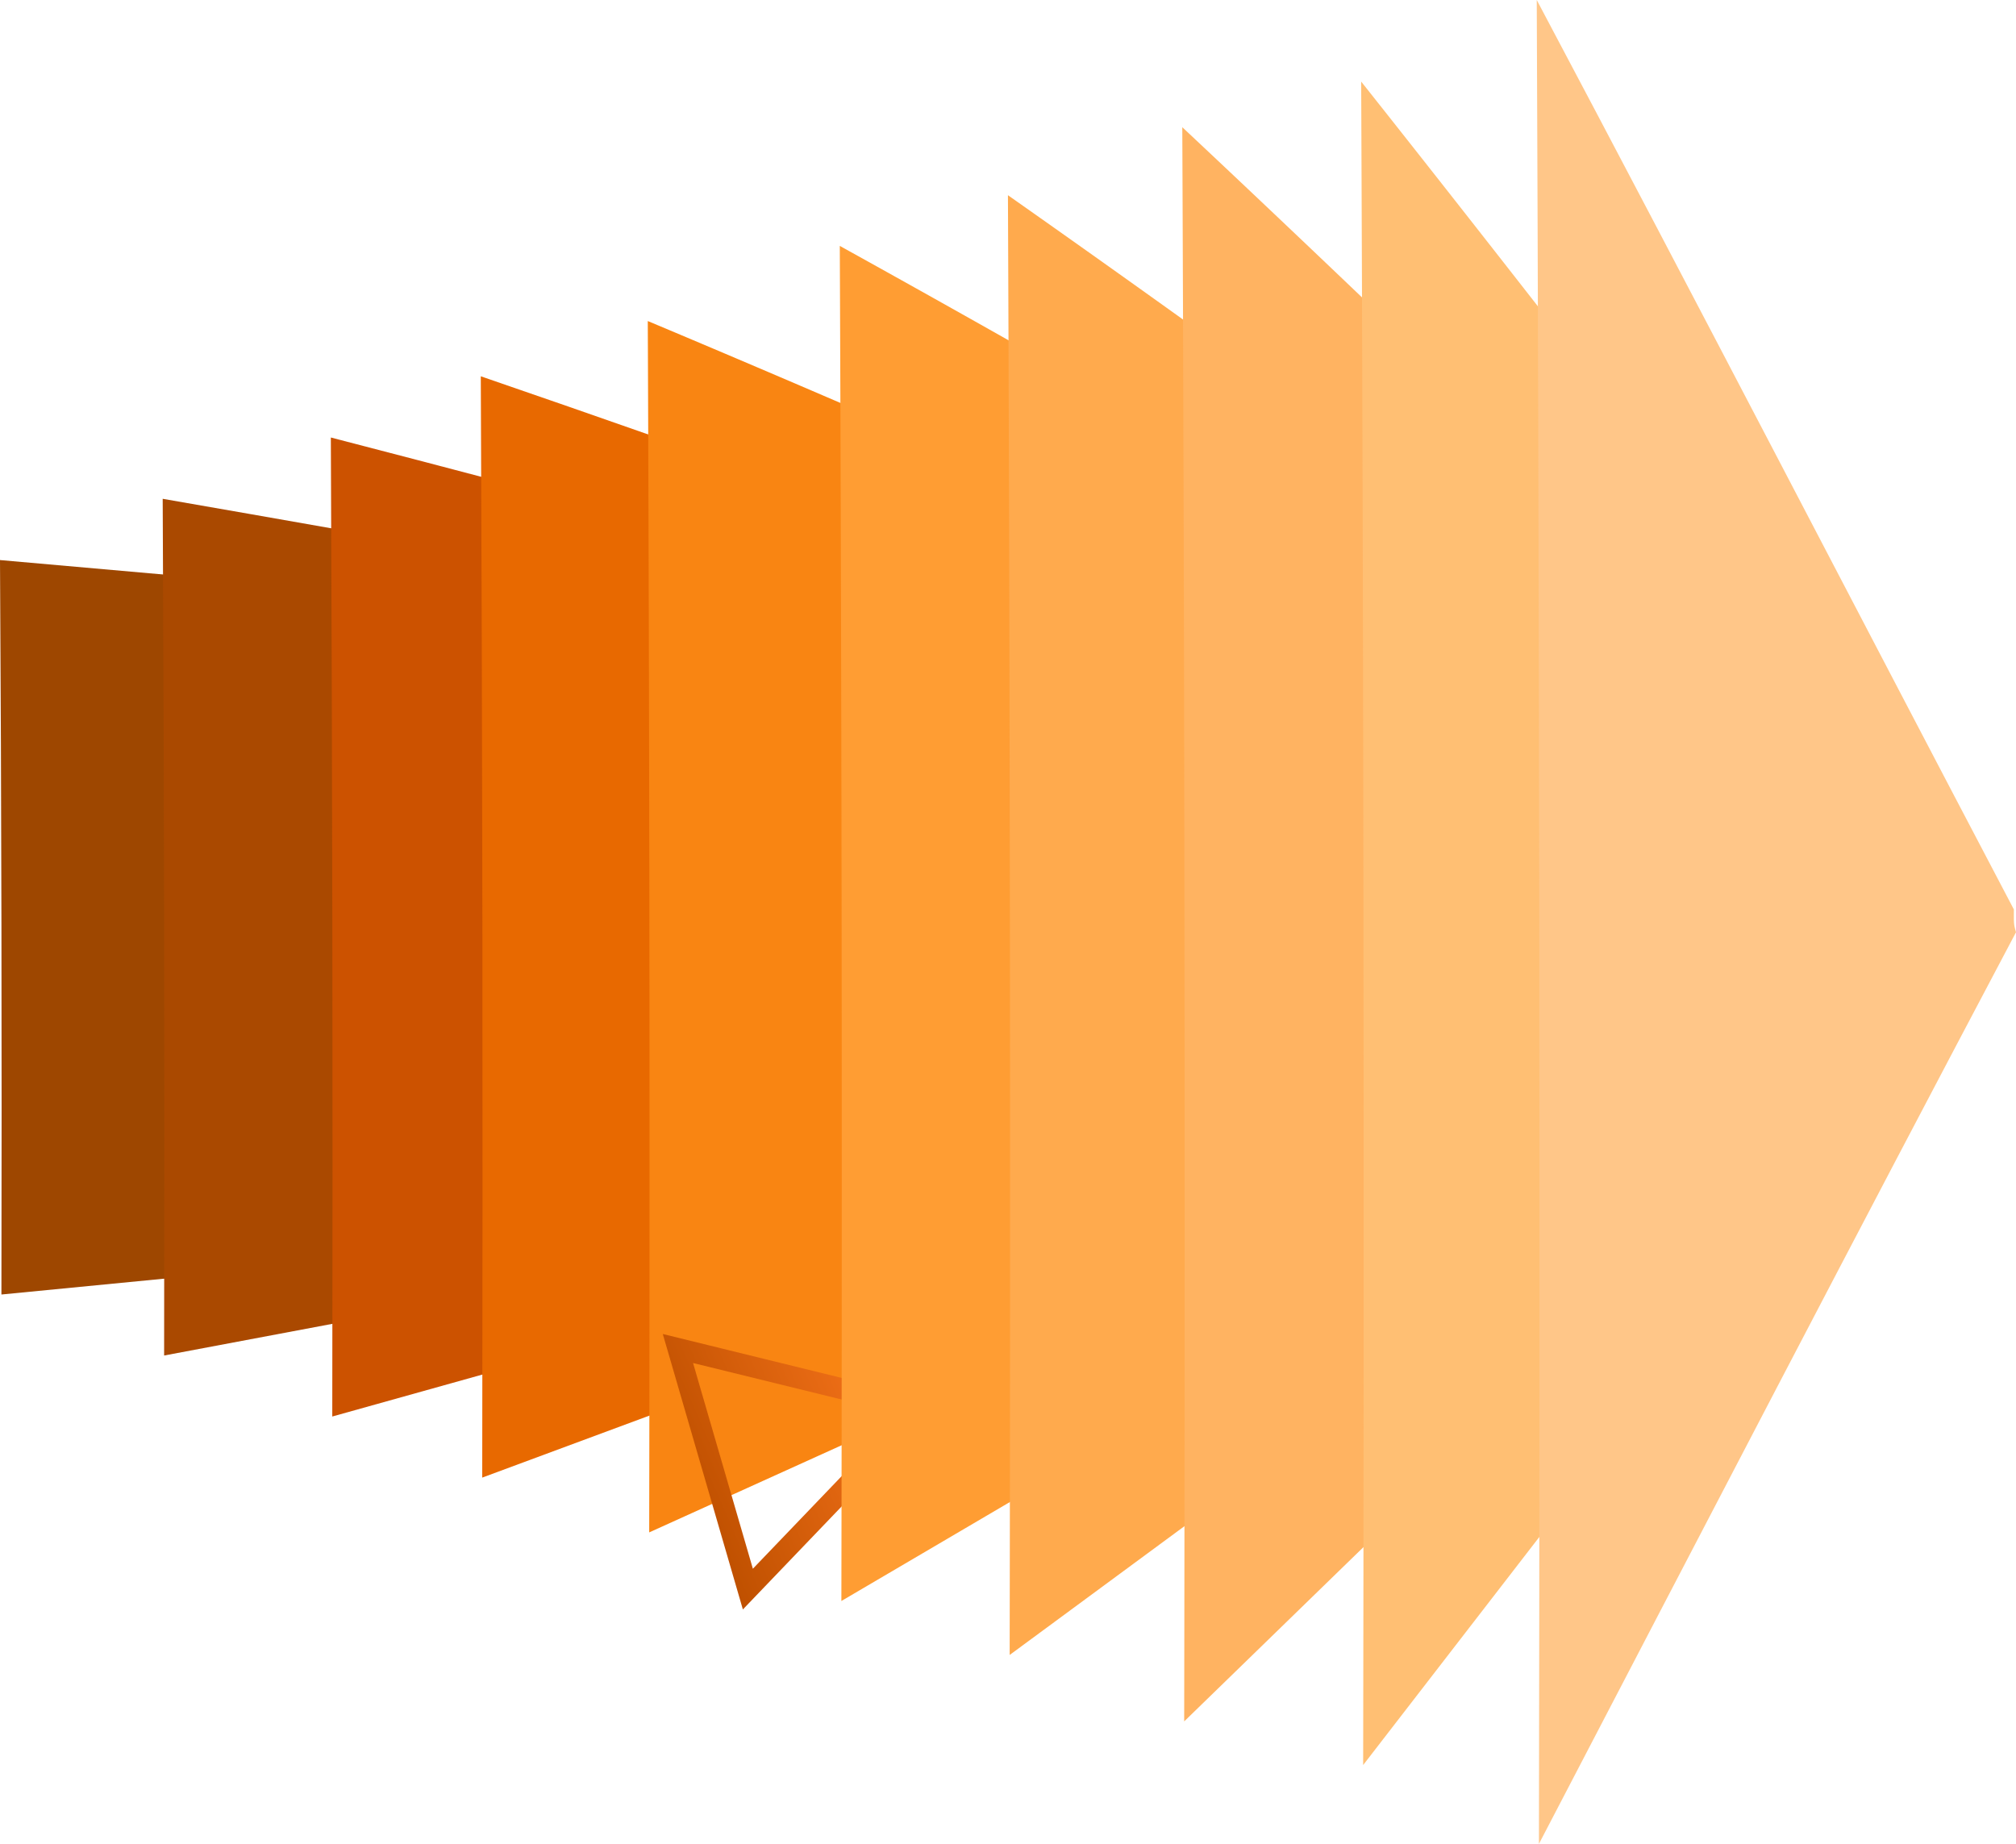 <svg xmlns="http://www.w3.org/2000/svg" xmlns:xlink="http://www.w3.org/1999/xlink" viewBox="0 0 480.77 439.78"><defs><style>.cls-1{fill:#9e4700;}.cls-2{fill:#aa4900;}.cls-3{fill:#cc5200;}.cls-4{fill:#e86900;}.cls-5{fill:#f98512;}.cls-6{fill:none;stroke-miterlimit:10;stroke-width:5px;stroke:url(#linear-gradient);}.cls-7{fill:#ff9d33;}.cls-8{fill:#ffaa4d;}.cls-9{fill:#ffb361;}.cls-10{fill:#ffbf73;}.cls-11{fill:#ffc688;}</style><linearGradient id="linear-gradient" x1="165.53" y1="340.78" x2="228.57" y2="340.78" gradientTransform="translate(-123.32 105.43) rotate(-23.35)" gradientUnits="userSpaceOnUse"><stop offset="0" stop-color="#bf5000"/><stop offset="1" stop-color="#ff791f"/></linearGradient></defs><title>Logo</title><g id="Layer_2" data-name="Layer 2"><g id="Land_Background" data-name="Land Background"><g id="Logo_and_Effects" data-name="Logo and Effects"><g id="Logo"><path class="cls-1" d="M323.34,278.83C212.27,288.19,109,298.15.34,308.75.46,250,.35,192.1,0,133.58,111.56,143.4,214.2,152.89,323,162,322.92,201.28,323,239.81,323.34,278.83Z"/><path class="cls-2" d="M362.14,264.21c-110.83,19-214.41,38.63-323,59.09.13-68.46,0-136.07-.34-204.33,111.8,19.41,214.13,38.62,323,57.59C361.73,206.11,361.83,234.95,362.14,264.21Z"/><path class="cls-3" d="M402.24,249.6c-110.58,28.54-214.49,57.95-323,88.25.15-78.18,0-155.49-.34-233.5,112,29,214.06,57.93,323,86.75C401.84,210.94,402,230.08,402.24,249.6Z"/><path class="cls-4" d="M438,235c-110.34,38.13-214.56,77.26-323,117.42.16-87.91.06-174.9-.34-262.67,112.29,38.59,214,77.24,323,115.92C437.66,215.77,437.77,225.22,438,235Z"/><path class="cls-5" d="M477.82,221.82c-110.12,46.76-214.62,94.64-323,143.67.17-96.66.07-192.38-.34-288.92C267,123.8,368.4,171.21,477.48,218.75A9.53,9.53,0,0,0,477.82,221.82Z"/><polygon class="cls-6" points="219.7 335.88 178.35 379.01 161.67 321.63 219.7 335.88"/><path class="cls-7" d="M477.83,221.35c-94,52.53-184.31,106-277.18,160.5.2-108.25.08-215.13-.38-323.2,95.59,52.92,183.85,106,277.18,159.21A10.58,10.58,0,0,0,477.83,221.35Z"/><path class="cls-8" d="M477.85,222c-80.13,56.75-157.73,114.31-237.07,172.72.21-116.75.08-231.65-.41-348.16,81.2,57.08,157.42,114.3,237.07,171.62A11.29,11.29,0,0,0,477.85,222Z"/><path class="cls-9" d="M477.87,222.14C412,284.27,347.76,347.07,282.4,410.57c.23-127.75.09-252.83-.45-380.23,66.51,62.41,129.92,124.92,195.47,187.52A12.17,12.17,0,0,0,477.87,222.14Z"/><path class="cls-10" d="M479.55,222.2c-51.9,65.72-102.86,132-154.47,198.78.25-135.26.1-266.75-.47-401.52,52.29,65.94,102.75,132,154.47,198.07A12.66,12.66,0,0,0,479.55,222.2Z"/><path class="cls-11" d="M480.77,222.35C442.64,294.43,405,366.9,367,439.78c.27-148.89.1-291.67-.52-439.78,38.33,72.24,75.74,144.55,113.78,216.91C480.2,220.87,480.36,220.75,480.77,222.35Z"/></g></g></g></g></svg>